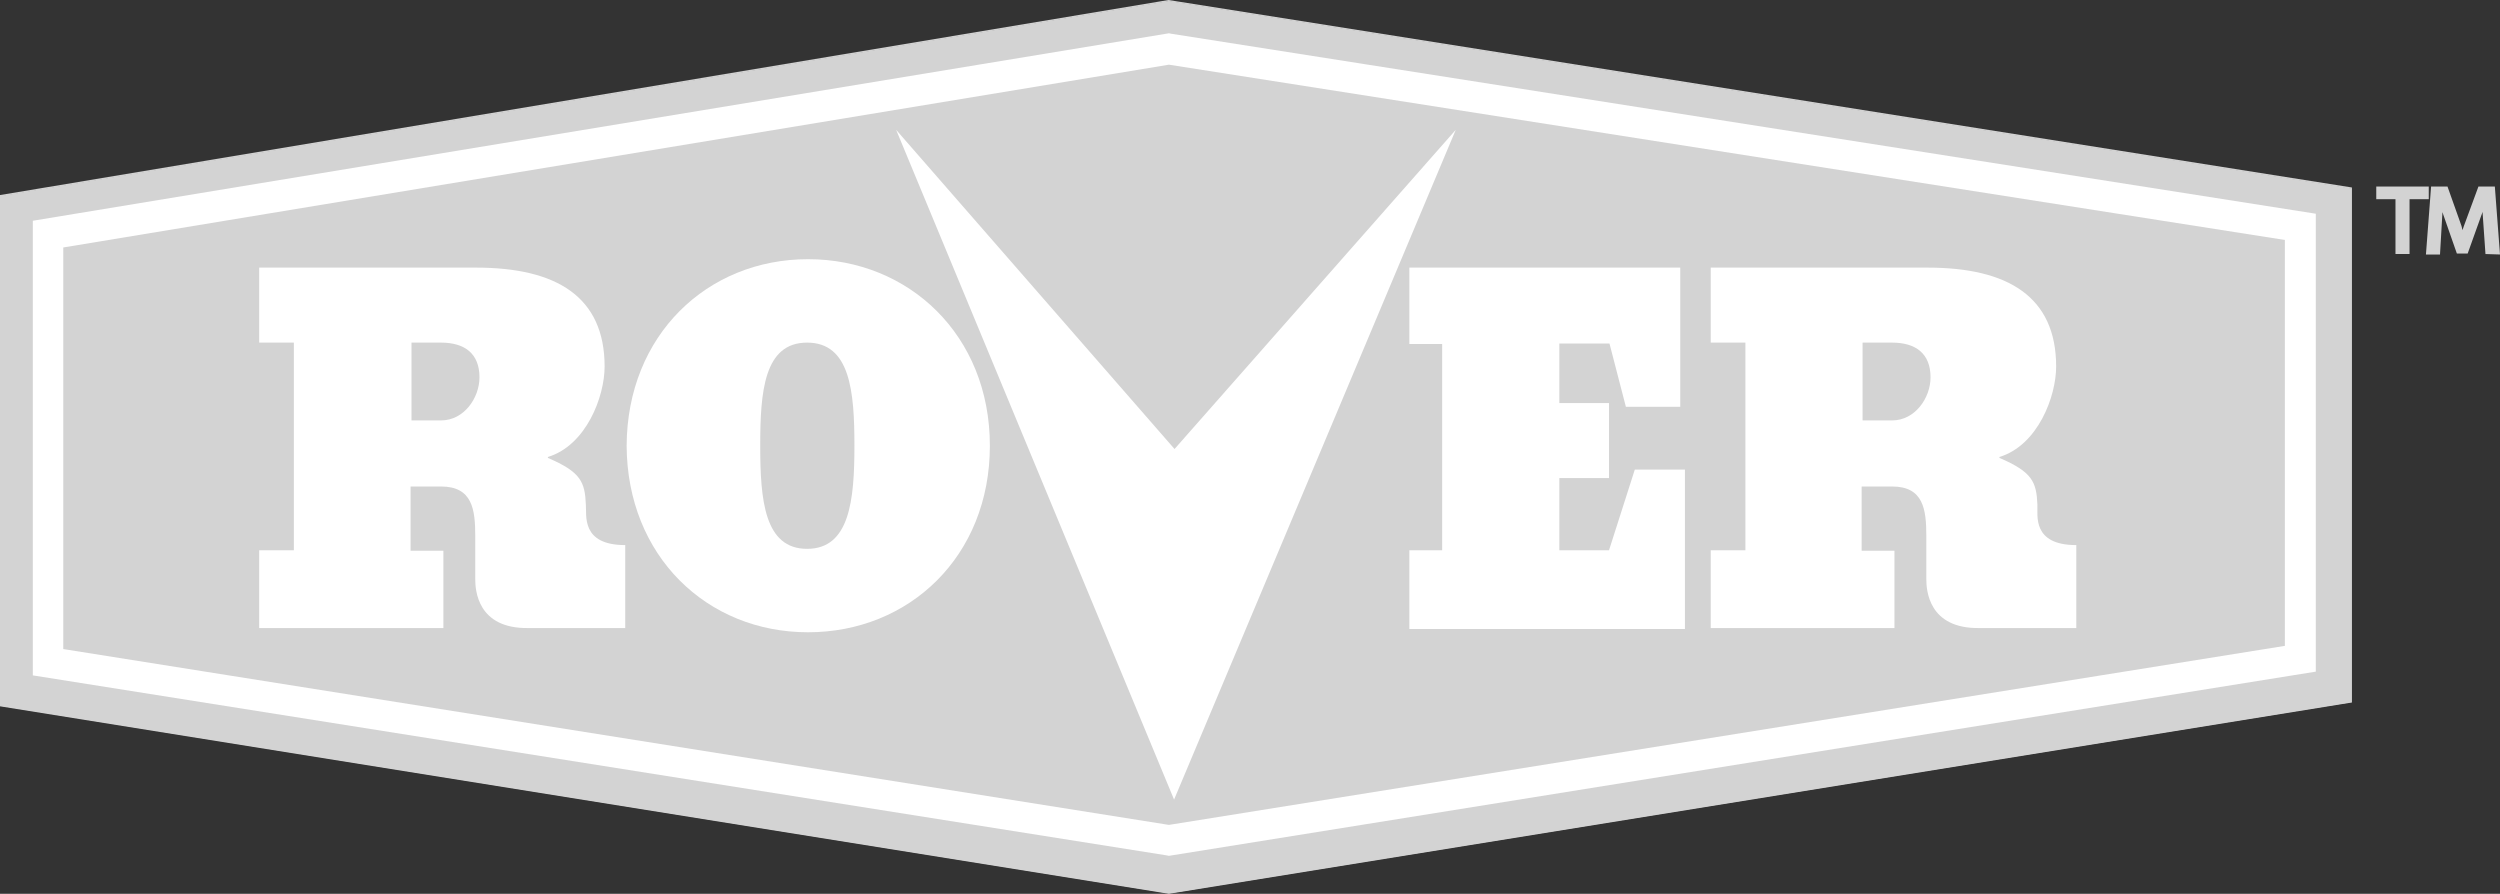 <?xml version="1.0" encoding="utf-8"?>
<!-- Generator: Adobe Illustrator 24.0.1, SVG Export Plug-In . SVG Version: 6.00 Build 0)  -->
<svg version="1.1" id="Layer_1" xmlns="http://www.w3.org/2000/svg" xmlns:xlink="http://www.w3.org/1999/xlink" x="0px" y="0px"
	 viewBox="0 0 533.4 190.7" style="enable-background:new 0 0 533.4 190.7;" xml:space="preserve">
<rect x="0" y="0" width="533.4" height="190.7" fill="#333333" stroke="none"/>
<style type="text/css">
	.st0{fill:#D3D3D3;}
	.st1{fill:#FFFFFF;}
</style>
<title>Rover Logo_Grey</title>
<g>
	<polygon class="st0" points="0.2,41.8 0.2,150.6 249.4,190.6 501.7,149.8 501.7,40.2 249.4,0.2 	"/>
	<path class="st0" d="M249.4,190.7L249.4,190.7L0,150.7V41.6h0.1L249.3,0l0,0l252.5,40v109.9h-0.1L249.4,190.7z M0.3,150.4l249.1,40
		l252.2-40.8V40.3l-252.2-40L0.3,41.9V150.4z"/>
</g>
<g>
	<path class="st1" d="M133.4,116.3V134h-20.6c-11,0.2-11.4-8.2-11.4-10.4v-9.2c0-5.7-0.6-10.6-7.3-10.6h-6.5v13.7h7V134H55.3v-16.6
		h7.4V73.1h-7.4v-16h46.3c17.1,0,27.4,6.2,27.4,21.1c0,6.4-3.9,16.8-12.1,19.3v0.2c7,3,7.9,5.1,8.1,10
		C125.2,109.9,123.9,116.3,133.4,116.3z M87.8,89.7h6.3c4.9,0,8.2-4.8,8.2-9.2c0-5.1-3.2-7.4-8.2-7.4h-6.3V89.7z"/>
</g>
<g>
	<path class="st1" d="M162.2,95.1c0,11.6,0.9,22,10,22s10.1-10.4,10.1-22s-0.9-22-10.1-22S162.2,83.6,162.2,95.1z M133.7,95.1
		c0.1-23.6,17.2-39.8,38.7-39.8s38.8,16.2,38.8,39.8s-17.2,39.8-38.8,39.8S133.8,118.6,133.7,95.1L133.7,95.1z"/>
</g>
<g>
	<path class="st1" d="M300.7,134.2v-16.8h7v-44h-7V57.1h57.8v29.7h-11.6l-3.5-13.5h-10.7V86h10.6v16h-10.6v15.4h10.6l5.5-17.2h10.7
		v34H300.7z"/>
</g>
<g>
	<path class="st1" d="M443,116.3V134h-20.6c-11,0.2-11.4-8.2-11.4-10.4v-9.2c0-5.7-0.6-10.6-7.3-10.6h-6.5v13.7h7V134H365v-16.6h7.4
		V73.1H365v-16h46.3c17.1,0,27.4,6.2,27.4,21.1c0,6.4-3.9,16.8-12.1,19.3v0.2c7,3,7.9,5.1,8.1,10C434.8,109.9,433.5,116.3,443,116.3
		z M397.4,89.7h6.3c4.9,0,8.2-4.8,8.2-9.2c0-5.1-3.2-7.4-8.2-7.4h-6.3V89.7z"/>
</g>
<g>
	<polygon class="st1" points="191.2,27.7 250.5,170.6 310.6,27.7 250.6,95.8 	"/>
</g>
<g>
	<path class="st1" d="M249.4,182.6l-0.5-0.1L7,144.1v-97l242.4-40l0.5,0.1l244.2,38.4v97.7L249.4,182.6z M13.6,138.5L249.4,176
		l238.1-38.2V51.2L249.4,13.8l-235.9,39v85.7H13.6z"/>
</g>
<g>
	<path class="st0" d="M517.8,40.2V42h-4.1v11.7h-2V42h-4.1v-1.7L517.8,40.2L517.8,40.2z M530.8,53.7l-0.5-8.1c-0.1-1,0-2.3,0-3.7
		h-0.1c-0.3,1.2-0.7,2.7-1.2,3.8l-2.8,7.8h-1.6l-2.7-8c-0.3-1.1-0.7-2.4-1-3.7h-0.1c0,1.3,0,2.4-0.1,3.7l-0.5,8.1h-2l1-13.5h2.7
		l2.6,7.3c0.3,1,0.6,2.1,1,3.4h0.1c0.3-1.3,0.6-2.4,1-3.4l2.6-7.3h2.6l1,13.5L530.8,53.7z"/>
	<path class="st0" d="M530.3,54.2l-0.6-8.6c0-0.1,0-0.3,0-0.4c-0.1,0.3-0.2,0.5-0.3,0.8l-2.9,8.1h-2.3l-2.9-8.3
		c-0.1-0.2-0.1-0.4-0.2-0.5c0,0.1,0,0.3,0,0.4l-0.5,8.6h-3l1.1-14.5h3.5l2.7,7.6c0.2,0.5,0.4,1.1,0.5,1.7c0.2-0.6,0.4-1.2,0.6-1.7
		l2.8-7.6h3.5l1.1,14.5L530.3,54.2z M529.7,41.5h0.9l0.1,0.5c0,0.4,0,0.9,0,1.3c0,0.8,0,1.6,0,2.3l0.5,7.6h1l-0.9-12.5h-1.8l-2.5,7
		c-0.4,1-0.7,2.2-1,3.4l-0.1,0.4h-0.8L525,51l-0.2-0.7c-0.2-1-0.5-1.9-0.8-2.6l-2.5-7h-1.9l-0.9,12.5h1l0.5-7.7
		c0.1-1.2,0.1-2.3,0.1-3.6v-0.5h0.9l0.2,0.4l0.2,0.8c0.3,1,0.5,2,0.8,2.8L525,53h0.9l2.7-7.4c0.4-1,0.8-2.4,1.1-3.8V41.5z
		 M514.1,54.2h-3V42.5H507v-2.7h11.2v2.7h-4.1L514.1,54.2L514.1,54.2z M512.1,53.2h1V41.5h4.1v-0.7H508v0.7h4.1V53.2z"/>
</g>
</svg>
